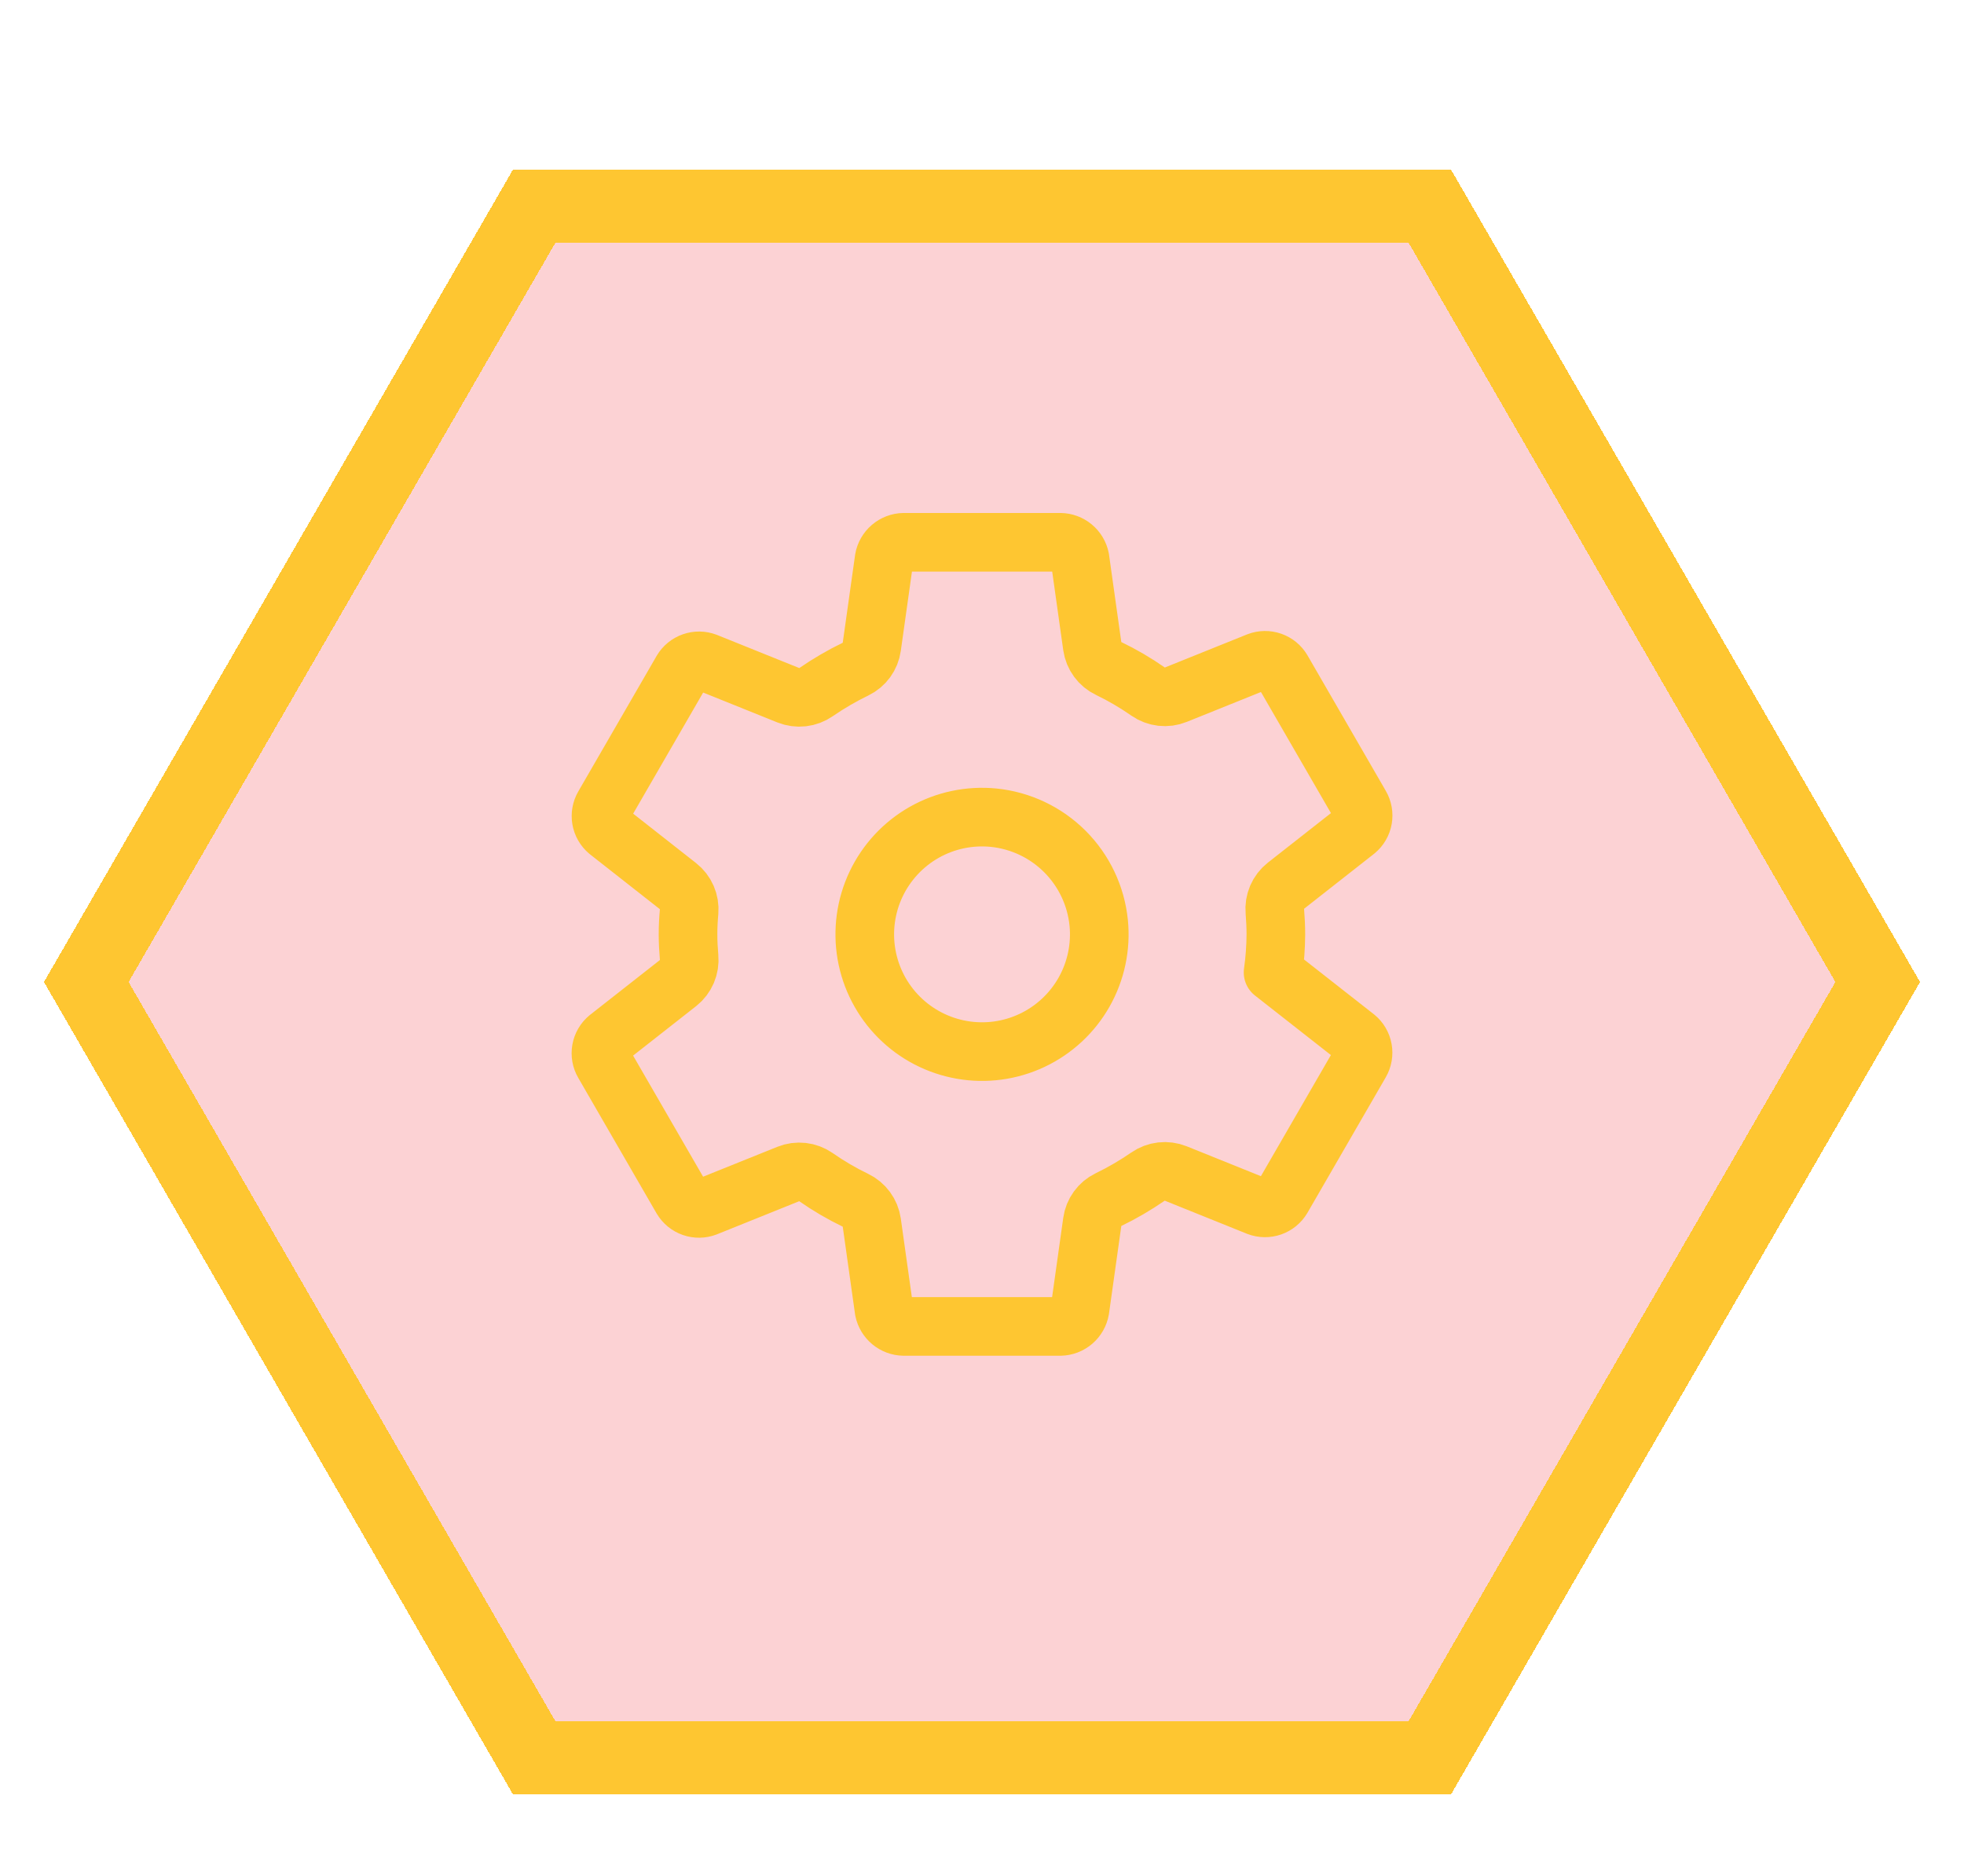 <svg width="134" height="128" viewBox="0 0 134 128" fill="none" xmlns="http://www.w3.org/2000/svg">
<g filter="url(#filter0_d_530_214)">
<path d="M131 64L99 119.426L35 119.426L3 64L35 8.574L99 8.574L131 64Z" fill="#F21E2C" fill-opacity="0.2" shape-rendering="crispEdges"/>
<path d="M97.557 11.074L128.113 64L97.557 116.926L36.443 116.926L5.887 64L36.443 11.074L97.557 11.074Z" stroke="#FEC631" stroke-width="5" stroke-miterlimit="1.367" stroke-linecap="round" shape-rendering="crispEdges"/>
</g>
<g filter="url(#filter1_d_530_214)">
<path d="M67.788 55.789C66.147 55.627 64.495 55.976 63.06 56.788C61.625 57.601 60.476 58.838 59.77 60.329C59.065 61.819 58.838 63.492 59.119 65.117C59.401 66.742 60.179 68.241 61.345 69.407C62.511 70.573 64.01 71.35 65.635 71.632C67.26 71.914 68.932 71.687 70.423 70.981C71.914 70.276 73.151 69.127 73.963 67.692C74.776 66.257 75.125 64.605 74.963 62.964C74.778 61.124 73.963 59.404 72.655 58.096C71.348 56.789 69.628 55.974 67.788 55.789ZM87.05 63.75C87.045 64.62 86.981 65.488 86.859 66.349L92.51 70.781C92.757 70.985 92.922 71.27 92.978 71.585C93.035 71.899 92.977 72.224 92.817 72.5L87.471 81.75C87.308 82.024 87.054 82.231 86.754 82.336C86.453 82.441 86.126 82.437 85.828 82.324L80.216 80.064C79.906 79.941 79.571 79.896 79.24 79.934C78.909 79.972 78.593 80.092 78.319 80.282C77.463 80.872 76.563 81.396 75.627 81.85C75.333 81.993 75.078 82.206 74.886 82.471C74.694 82.736 74.569 83.043 74.524 83.368L73.683 89.354C73.628 89.67 73.464 89.957 73.221 90.166C72.977 90.375 72.669 90.493 72.348 90.5H61.656C61.34 90.495 61.036 90.382 60.793 90.18C60.55 89.979 60.383 89.7 60.319 89.391L59.479 83.414C59.432 83.086 59.305 82.775 59.108 82.509C58.912 82.242 58.653 82.028 58.354 81.886C57.419 81.435 56.523 80.91 55.672 80.315C55.399 80.126 55.084 80.007 54.754 79.969C54.425 79.932 54.091 79.977 53.783 80.101L48.172 82.36C47.874 82.473 47.547 82.478 47.246 82.373C46.946 82.268 46.692 82.061 46.529 81.787L41.183 72.537C41.022 72.261 40.965 71.937 41.021 71.622C41.077 71.307 41.243 71.023 41.489 70.819L46.266 67.069C46.527 66.861 46.733 66.591 46.864 66.284C46.995 65.977 47.047 65.641 47.016 65.309C46.971 64.787 46.943 64.267 46.943 63.746C46.943 63.225 46.969 62.712 47.016 62.203C47.044 61.872 46.989 61.54 46.856 61.235C46.724 60.931 46.518 60.665 46.257 60.46L41.483 56.71C41.241 56.505 41.078 56.221 41.024 55.909C40.97 55.596 41.028 55.275 41.187 55L46.533 45.75C46.695 45.476 46.949 45.269 47.25 45.164C47.55 45.059 47.878 45.063 48.175 45.176L53.788 47.436C54.097 47.559 54.433 47.604 54.764 47.566C55.095 47.528 55.411 47.408 55.684 47.218C56.541 46.628 57.441 46.104 58.377 45.65C58.671 45.507 58.925 45.294 59.118 45.029C59.31 44.764 59.434 44.456 59.479 44.133L60.321 38.146C60.376 37.83 60.539 37.543 60.783 37.334C61.026 37.125 61.335 37.007 61.656 37H72.348C72.664 37.005 72.968 37.118 73.211 37.32C73.454 37.521 73.621 37.8 73.684 38.109L74.524 44.086C74.571 44.414 74.699 44.725 74.895 44.991C75.091 45.258 75.35 45.471 75.649 45.614C76.584 46.065 77.481 46.59 78.332 47.185C78.604 47.374 78.919 47.493 79.249 47.531C79.579 47.568 79.913 47.523 80.221 47.399L85.832 45.14C86.129 45.027 86.457 45.022 86.757 45.127C87.058 45.232 87.312 45.439 87.474 45.712L92.82 54.962C92.981 55.239 93.039 55.563 92.983 55.878C92.927 56.193 92.761 56.477 92.514 56.681L87.738 60.431C87.475 60.638 87.268 60.908 87.136 61.215C87.004 61.523 86.951 61.858 86.982 62.191C87.023 62.709 87.05 63.229 87.05 63.75Z" stroke="#FEC631" stroke-width="4" stroke-linecap="round" stroke-linejoin="round"/>
</g>
<defs>
<filter id="filter0_d_530_214" x="0" y="8.574" width="134" height="116.851" filterUnits="userSpaceOnUse" color-interpolation-filters="sRGB">
<feFlood flood-opacity="0" result="BackgroundImageFix"/>
<feColorMatrix in="SourceAlpha" type="matrix" values="0 0 0 0 0 0 0 0 0 0 0 0 0 0 0 0 0 0 127 0" result="hardAlpha"/>
<feOffset dy="3"/>
<feGaussianBlur stdDeviation="1.5"/>
<feComposite in2="hardAlpha" operator="out"/>
<feColorMatrix type="matrix" values="0 0 0 0 0 0 0 0 0 0 0 0 0 0 0 0 0 0 0.25 0"/>
<feBlend mode="normal" in2="BackgroundImageFix" result="effect1_dropShadow_530_214"/>
<feBlend mode="normal" in="SourceGraphic" in2="effect1_dropShadow_530_214" result="shape"/>
</filter>
<filter id="filter1_d_530_214" x="20" y="17" width="94" height="94" filterUnits="userSpaceOnUse" color-interpolation-filters="sRGB">
<feFlood flood-opacity="0" result="BackgroundImageFix"/>
<feColorMatrix in="SourceAlpha" type="matrix" values="0 0 0 0 0 0 0 0 0 0 0 0 0 0 0 0 0 0 127 0" result="hardAlpha"/>
<feOffset/>
<feGaussianBlur stdDeviation="7.5"/>
<feColorMatrix type="matrix" values="0 0 0 0 0.996 0 0 0 0 0.776 0 0 0 0 0.192 0 0 0 0.5 0"/>
<feBlend mode="normal" in2="BackgroundImageFix" result="effect1_dropShadow_530_214"/>
<feBlend mode="normal" in="SourceGraphic" in2="effect1_dropShadow_530_214" result="shape"/>
</filter>
</defs>
</svg>
